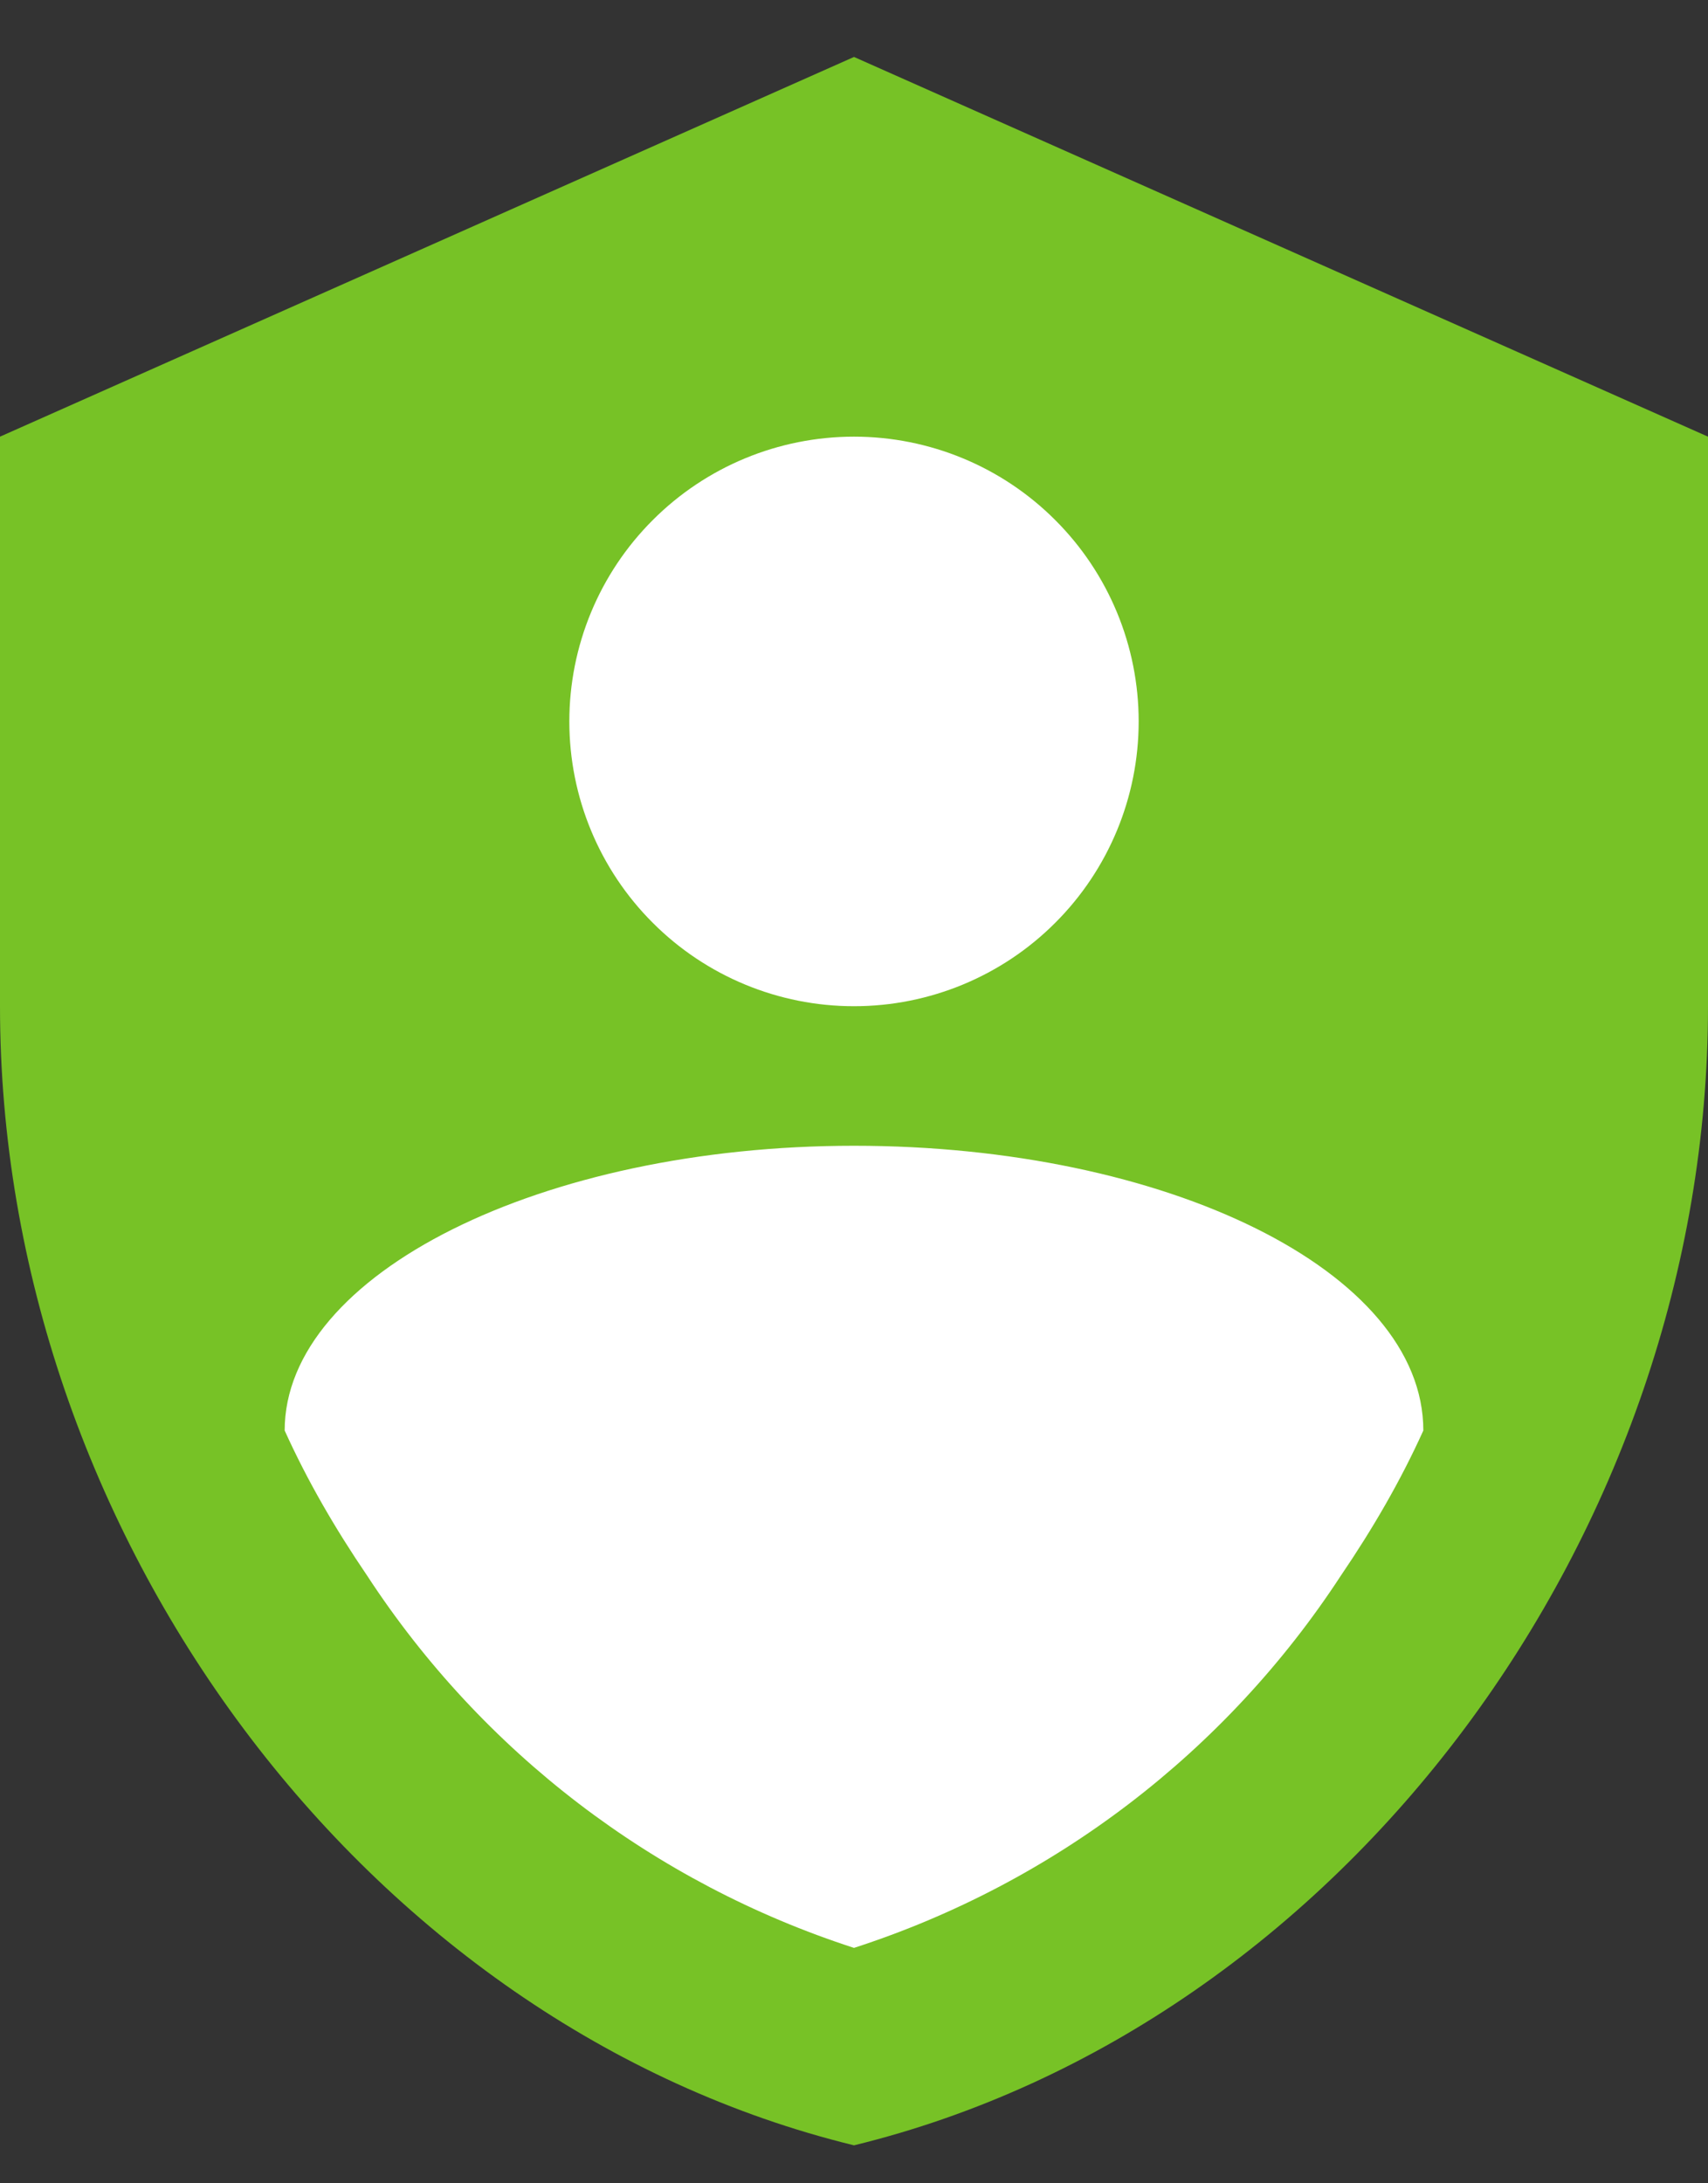 <svg width="18" height="23" viewBox="0 0 18 23" fill="none" xmlns="http://www.w3.org/2000/svg">
<rect x="0" y="0" width="18" height="23" fill="#333333" stroke="none"/>
<path d="M9 0.6L0 4.6V10.6C0 16.15 3.84 21.34 9 22.6C14.16 21.34 18 16.15 18 10.6V4.6L9 0.6Z" fill="#77C226"/>
<path d="M9 12.07C12.29 12.07 15 13.39 15 15.07C14.76 15.6 14.47 16.1 14.13 16.6C12.918 18.455 11.108 19.838 9 20.52C6.892 19.838 5.082 18.455 3.87 16.6C3.53 16.1 3.24 15.6 3 15.07C3 13.42 5.71 12.07 9 12.07ZM9 4.6C9.796 4.6 10.559 4.916 11.121 5.479C11.684 6.041 12 6.804 12 7.6C12 8.396 11.684 9.159 11.121 9.721C10.559 10.284 9.796 10.6 9 10.6C8.204 10.6 7.441 10.284 6.879 9.721C6.316 9.159 6 8.396 6 7.6C6 6.804 6.316 6.041 6.879 5.479C7.441 4.916 8.204 4.6 9 4.6Z" fill="white"/>
</svg>
